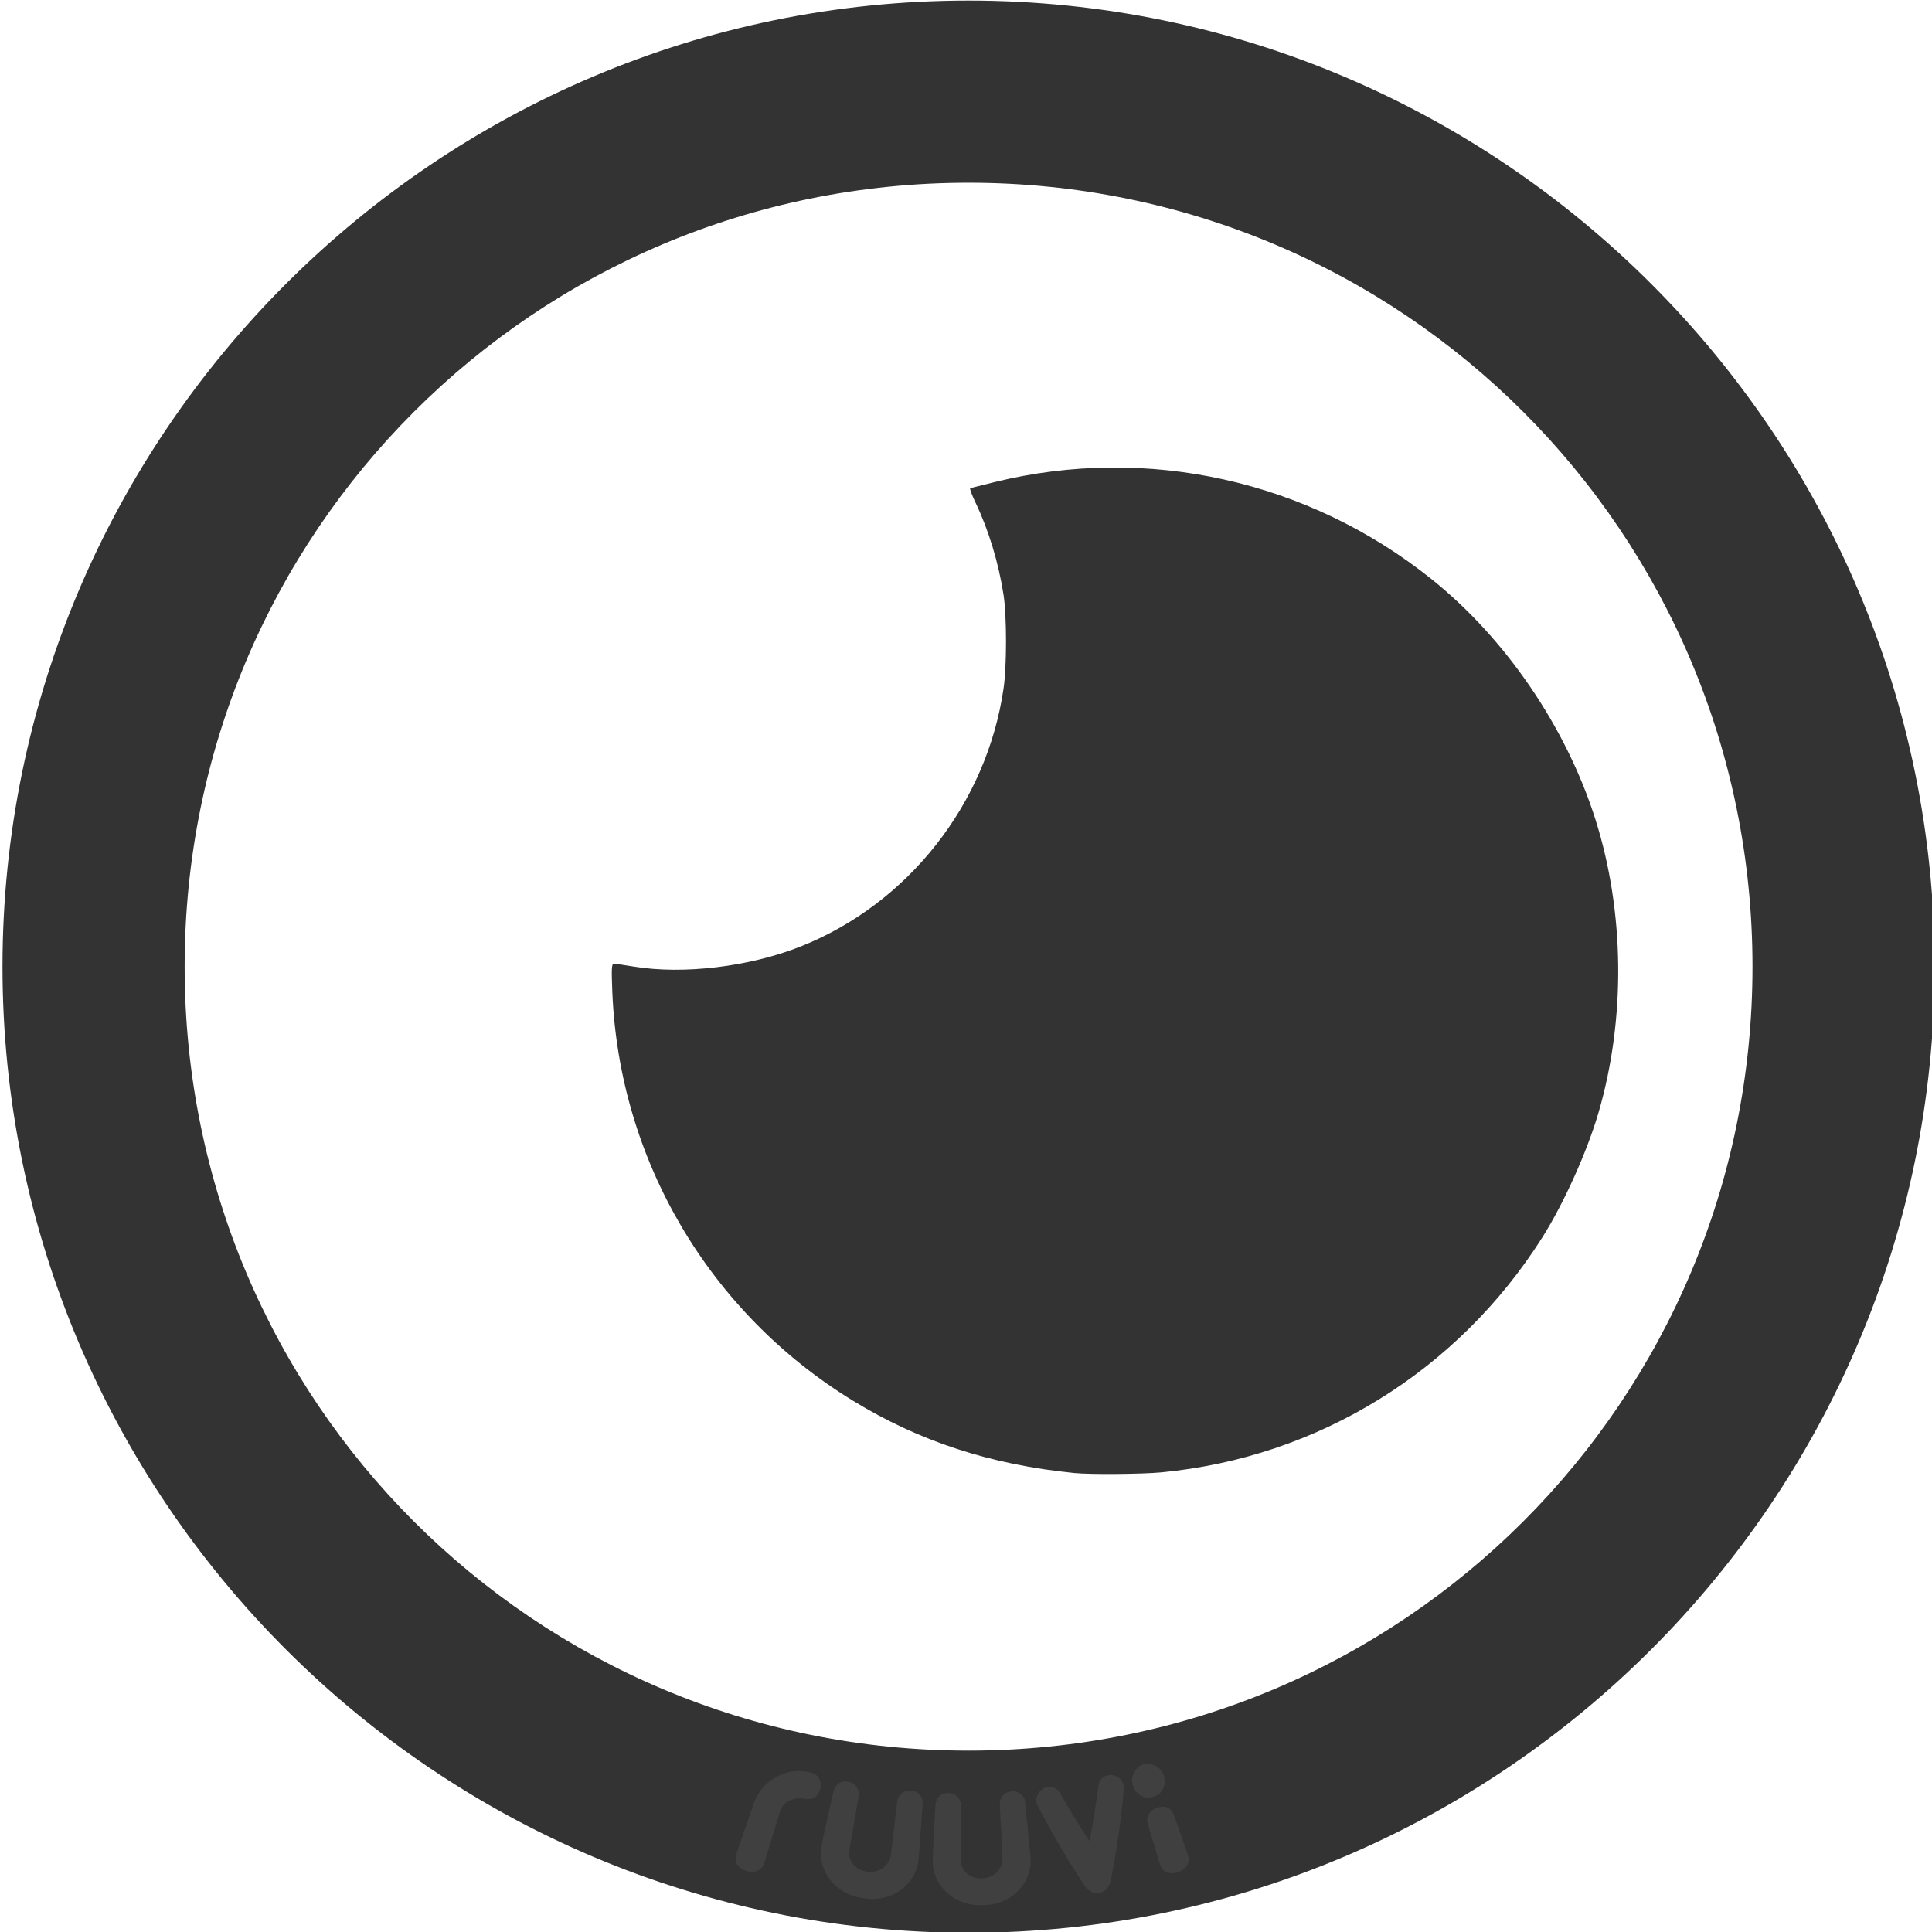 <?xml version="1.0" encoding="UTF-8" standalone="no"?>
<!-- Created with Inkscape (http://www.inkscape.org/) -->

<svg
   xmlns:dc="http://purl.org/dc/elements/1.1/"
   xmlns:cc="http://creativecommons.org/ns#"
   xmlns:rdf="http://www.w3.org/1999/02/22-rdf-syntax-ns#"
   xmlns:svg="http://www.w3.org/2000/svg"
   xmlns="http://www.w3.org/2000/svg"
   xmlns:sodipodi="http://sodipodi.sourceforge.net/DTD/sodipodi-0.dtd"
   xmlns:inkscape="http://www.inkscape.org/namespaces/inkscape"
   width="42.954mm"
   height="42.954mm"
   viewBox="0 0 152.199 152.199"
   id="svg3456"
   version="1.1"
   inkscape:version="0.91 r13725"
   sodipodi:docname="final_eye_ruuvitext_2015.svg">
  <defs
     id="defs3458">
    <inkscape:path-effect
       effect="bend_path"
       id="path-effect4857"
       is_visible="true"
       bendpath="m 661.672,703.482 c 10.725,3.711 21.784,4.269 33.616,0"
       prop_scale="1"
       scale_y_rel="false"
       vertical="false"
       bendpath-nodetypes="cc" />
  </defs>
  <sodipodi:namedview
     id="base"
     pagecolor="#ffffff"
     bordercolor="#666666"
     borderopacity="1.0"
     inkscape:pageopacity="0.0"
     inkscape:pageshadow="2"
     inkscape:zoom="3.959798"
     inkscape:cx="-4.4327635"
     inkscape:cy="52.142347"
     inkscape:document-units="px"
     inkscape:current-layer="layer1"
     showgrid="false"
     fit-margin-top="0"
     fit-margin-left="0"
     fit-margin-right="0"
     fit-margin-bottom="0"
     inkscape:window-width="1436"
     inkscape:window-height="855"
     inkscape:window-x="1"
     inkscape:window-y="0"
     inkscape:window-maximized="0" />
  <g
     inkscape:label="Layer 1"
     inkscape:groupmode="layer"
     id="layer1"
     transform="translate(-549.22,-511.737)">
    <g
       transform="matrix(2.152,0,0,2.152,-1439.746,41.032)"
       style="font-style:normal;font-weight:normal;font-size:40px;line-height:125%;font-family:sans-serif;letter-spacing:0px;word-spacing:0px;fill:#ff0808;fill-opacity:1;stroke:none;stroke-width:1px;stroke-linecap:butt;stroke-linejoin:miter;stroke-opacity:1"
       id="g4949-0-86-4"
       inkscape:export-xdpi="414.48999"
       inkscape:export-ydpi="414.48999">
      <path
         style="color:#000000;font-style:normal;font-variant:normal;font-weight:normal;font-stretch:normal;font-size:medium;line-height:125%;font-family:sans-serif;text-indent:0;text-align:start;text-decoration:none;text-decoration-line:none;text-decoration-style:solid;text-decoration-color:#000000;letter-spacing:0px;word-spacing:0px;text-transform:none;direction:ltr;block-progression:tb;writing-mode:lr-tb;baseline-shift:baseline;text-anchor:start;white-space:normal;clip-rule:nonzero;display:inline;overflow:visible;visibility:visible;opacity:1;isolation:auto;mix-blend-mode:normal;color-interpolation:sRGB;color-interpolation-filters:linearRGB;solid-color:#000000;solid-opacity:1;fill:#333333;fill-opacity:1;fill-rule:nonzero;stroke:none;stroke-width:6.668;stroke-linecap:butt;stroke-linejoin:miter;stroke-miterlimit:4;stroke-dasharray:none;stroke-dashoffset:46.098;stroke-opacity:1;color-rendering:auto;image-rendering:auto;shape-rendering:auto;text-rendering:auto;enable-background:accumulate"
         d="m 959.697,218.75 c -19.492,0 -35.365,15.873 -35.365,35.365 0,19.492 15.873,35.367 35.365,35.367 19.492,2e-5 35.365,-15.875 35.365,-35.367 0,-19.492 -15.873,-35.365 -35.365,-35.365 z m 0,6.668 c 15.889,-2e-5 28.697,12.808 28.697,28.697 0,15.889 -12.808,28.699 -28.697,28.699 -15.889,0 -28.697,-12.81 -28.697,-28.699 0,-15.889 12.808,-28.697 28.697,-28.697 z"
         id="path4584-7-0-5-2"
         inkscape:connector-curvature="0" />
      <g
         transform="matrix(0.781,0,0,0.781,47.974,63.171)"
         id="g4188-0-0-1-4-6-4-8-9-3-41-4-9-6"
         style="font-style:normal;font-weight:normal;font-size:40px;line-height:125%;font-family:sans-serif;letter-spacing:0px;word-spacing:0px;fill:#333333;fill-opacity:1;stroke:none;stroke-width:1px;stroke-linecap:butt;stroke-linejoin:miter;stroke-opacity:1">
        <path
           sodipodi:nodetypes="ccssscccccscccsccc"
           style="fill:#333333;fill-opacity:1"
           d="m 1176.41,268.19 c 7.341,-0.696 13.885,-4.73 17.859,-11.008 1.007,-1.591 2.107,-4.035 2.639,-5.862 1.276,-4.383 1.224,-9.398 -0.143,-13.72 -1.368,-4.326 -4.209,-8.495 -7.689,-11.28 -5.778,-4.625 -13.328,-6.302 -20.47,-4.547 -0.594,0.146 -1.111,0.275 -1.148,0.286 -0.037,0.011 0.073,0.318 0.248,0.68 0.615,1.284 1.083,2.828 1.314,4.333 0.15,0.985 0.152,3.325 0,4.364 -0.78,5.406 -4.47,10.103 -9.512,12.106 -2.396,0.952 -5.492,1.325 -7.819,0.942 -0.446,-0.073 -0.867,-0.134 -0.936,-0.134 -0.106,-9.1e-4 -0.117,0.22 -0.072,1.33 0.323,7.865 4.541,15.028 11.279,19.153 3.115,1.907 6.445,2.995 10.379,3.389 0.723,0.073 3.173,0.054 4.069,-0.031 z"
           id="path5352-2-2-0-3-2-9-2-3-4-2-4-3-3-2"
           inkscape:connector-curvature="0" />
      </g>
    </g>
    <g
       transform="translate(-53.324,-48.945)"
       id="layer1-6"
       inkscape:label="Layer 1"
       inkscape:path-effect="#path-effect4857"
       style="fill:#404040;fill-opacity:1">
      <g
         id="g4850"
         style="fill:#404040;fill-opacity:1">
        <path
           id="path4874"
           transform="translate(602.143,559.209)"
           d="m 90.368,140.501 c -0.256,0.107 -0.466,0.306 -0.61,0.581 -0.127,0.242 -0.181,0.463 -0.17,0.718 0.007,0.169 0.117,0.525 0.206,0.669 0.269,0.432 0.722,0.664 1.228,0.619 0.149,-0.013 0.476,-0.133 0.6,-0.221 0.249,-0.176 0.442,-0.479 0.513,-0.803 0.113,-0.516 -0.118,-1.087 -0.53,-1.374 -0.318,-0.222 -0.656,-0.314 -0.968,-0.265 -0.095,0.015 -0.186,0.04 -0.271,0.076 0,0 3.2e-5,5e-5 3.2e-5,5e-5 z m -2.677,0.828 c -0.105,0.021 -0.21,0.054 -0.284,0.092 -0.206,0.104 -0.364,0.308 -0.436,0.562 -0.043,0.151 -0.096,0.72 -0.351,2.323 -0.192,1.206 -0.388,2.197 -0.393,2.204 -0.004,0.007 -0.469,-0.691 -1.005,-1.562 -1.542,-2.505 -1.129,-1.996 -1.405,-2.348 -0.095,-0.122 -0.264,-0.252 -0.384,-0.297 -0.2,-0.076 -0.496,-0.069 -0.719,0.017 -0.334,0.129 -0.602,0.459 -0.66,0.818 -0.02,0.124 -0.034,0.291 0.059,0.515 0.04,0.103 0.837,1.639 1.79,3.261 0.957,1.629 1.923,3.094 2.01,3.201 0.129,0.16 0.227,0.247 0.385,0.344 0.158,0.096 0.309,0.145 0.484,0.149 0,0 0.002,-4.1e-4 0.002,-4.1e-4 0.134,0.003 0.341,-0.038 0.464,-0.091 0.299,-0.129 0.51,-0.397 0.624,-0.79 0.048,-0.166 0.388,-1.885 0.655,-3.757 0.264,-1.854 0.415,-3.579 0.41,-3.68 -0.004,-0.243 -0.073,-0.368 -0.131,-0.469 -0.083,-0.148 -0.174,-0.24 -0.337,-0.342 -0.171,-0.107 -0.313,-0.158 -0.491,-0.175 -0.077,-0.007 -0.182,0.003 -0.287,0.024 z M 64.154,141.084 c -0.931,-0.21 -1.791,-0.081 -2.649,0.404 -0.682,0.385 -1.206,0.932 -1.572,1.679 -0.055,0.112 -0.235,0.621 -0.827,2.33 -0.709,2.048 -0.756,2.191 -0.762,2.295 -0.009,0.142 0.028,0.357 0.081,0.472 0.093,0.204 0.333,0.42 0.592,0.531 0.247,0.105 0.554,0.159 0.759,0.133 0.318,-0.04 0.547,-0.183 0.722,-0.445 0.023,-0.035 0.046,-0.069 0.069,-0.104 0.222,-0.73 0.445,-1.46 0.667,-2.19 0.506,-1.664 0.673,-2.203 0.702,-2.249 0.075,-0.12 0.155,-0.235 0.212,-0.296 0.212,-0.228 0.517,-0.39 0.849,-0.46 0.251,-0.053 0.409,-0.055 0.726,-0.012 0.227,0.031 0.342,0.035 0.485,0.018 0.398,-0.047 0.654,-0.285 0.788,-0.721 0.05,-0.16 0.071,-0.376 0.052,-0.51 -0.039,-0.276 -0.183,-0.528 -0.387,-0.677 -0.133,-0.097 -0.25,-0.142 -0.506,-0.2 0,0 -9e-6,-6e-5 -9e-6,-6e-5 z m 15.945,1.511 c -0.112,0.009 -0.225,0.027 -0.288,0.05 -0.271,0.1 -0.478,0.303 -0.582,0.572 -0.087,0.223 -0.088,0.098 0.043,2.462 0.074,1.338 0.115,2.182 0.11,2.269 -0.013,0.208 -0.051,0.367 -0.135,0.556 -0.127,0.283 -0.334,0.52 -0.597,0.681 -0.554,0.34 -1.339,0.373 -1.882,0.016 -0.349,-0.204 -0.647,-0.597 -0.671,-1.067 0.003,-0.754 0.005,-1.508 0.008,-2.261 0.009,-2.061 0.009,-2.27 -0.012,-2.357 -0.092,-0.372 -0.329,-0.636 -0.664,-0.746 -0.145,-0.048 -0.446,-0.062 -0.588,-0.028 -0.27,0.066 -0.492,0.236 -0.614,0.472 -0.154,0.319 -0.113,0.055 -0.24,2.445 -0.118,2.225 -0.127,2.481 -0.082,2.835 0.09,0.706 0.373,1.319 0.884,1.87 0.701,0.754 1.662,1.174 2.777,1.199 1.17,0.026 2.142,-0.313 2.881,-0.985 0.608,-0.553 0.977,-1.23 1.1,-1.97 0.08,-0.477 0.088,-0.345 -0.171,-2.962 l -0.23,-2.332 c -0.029,-0.15 -0.137,-0.349 -0.325,-0.505 -0.132,-0.111 -0.278,-0.174 -0.435,-0.206 -0.065,-0.013 -0.178,-0.015 -0.29,-0.006 0,0 5.2e-5,1.9e-4 5.2e-5,1.9e-4 z m 11.628,1.246 c -0.279,0.058 -0.507,0.173 -0.678,0.344 -0.12,0.12 -0.233,0.333 -0.26,0.497 -0.043,0.263 -0.074,0.136 0.513,2.082 0.49,1.622 0.527,1.744 0.582,1.831 0.078,0.123 0.234,0.274 0.343,0.334 0.199,0.11 0.522,0.144 0.798,0.081 0.264,-0.06 0.544,-0.196 0.696,-0.338 0.234,-0.218 0.337,-0.472 0.326,-0.787 -0.005,-0.121 -0.007,-0.131 -0.563,-1.723 -0.364,-1.039 -0.587,-1.658 -0.635,-1.762 -0.237,-0.516 -0.57,-0.676 -1.121,-0.561 z"
           style="font-style:normal;font-weight:normal;font-size:medium;line-height:125%;font-family:sans-serif;letter-spacing:0px;word-spacing:0px;fill:#404040;fill-opacity:1;stroke:none;stroke-width:1px;stroke-linecap:butt;stroke-linejoin:miter;stroke-opacity:1"
           inkscape:original-d="m 91.701172,139.79883 c -0.2999,0.0219 -0.581656,0.14805 -0.816406,0.36914 -0.206,0.19404 -0.328632,0.39094 -0.394532,0.63867 -0.0435,0.16409 -0.03909,0.53691 0.0078,0.70117 0.14037,0.49146 0.517844,0.84443 1.021484,0.95703 0.14735,0.033 0.505644,0.0212 0.652344,-0.0215 0.29693,-0.0865 0.586268,-0.30947 0.767578,-0.58984 0.2888,-0.44693 0.271454,-1.06296 -0.04102,-1.47266 -0.241151,-0.31623 -0.554419,-0.51496 -0.892579,-0.56836 -0.102857,-0.0162 -0.20472,-0.021 -0.304687,-0.0137 z m -3.035156,0.0449 c -0.11552,-0.006 -0.234631,9.8e-4 -0.322266,0.0195 -0.2432,0.0514 -0.460046,0.21357 -0.597656,0.44531 -0.04997,0.0841 -0.313352,0.73282 -0.888672,2.19532 -0.4492,1.14172 -0.820172,2.07993 -0.826172,2.08593 -0.0053,0.006 -0.317249,-0.77133 -0.693359,-1.72656 -0.97005,-2.46331 -0.959997,-2.44112 -1.029297,-2.55859 -0.08037,-0.13606 -0.237052,-0.29032 -0.357422,-0.35352 -0.20137,-0.1057 -0.518181,-0.14144 -0.769531,-0.0859 -0.37728,0.0834 -0.704557,0.3792 -0.810547,0.73047 -0.03676,0.12117 -0.07205,0.28536 -0.002,0.51953 0.03578,0.13091 2.673946,6.82277 2.748047,6.97071 0.09069,0.18118 0.163182,0.2834 0.289062,0.4082 0.124689,0.12358 0.250492,0.1988 0.404297,0.23633 l 0.002,0 c 0.1174,0.0279 0.30842,0.0277 0.425781,0 0.2866,-0.0676 0.522129,-0.28677 0.699219,-0.64844 0.0996,-0.20342 2.718747,-6.86044 2.748047,-6.98437 0.0642,-0.23642 0.0299,-0.37426 0,-0.48828 -0.04311,-0.16537 -0.11075,-0.2793 -0.25,-0.41993 -0.14664,-0.14809 -0.280881,-0.23477 -0.462891,-0.29687 -0.0781,-0.0267 -0.19112,-0.0432 -0.30664,-0.0488 z m -25.570313,0.0195 c -1.02143,0.0391 -1.869286,0.41549 -2.566406,1.14063 -0.55471,0.57702 -0.877769,1.26562 -0.980469,2.09179 -0.0158,0.12503 -0.01953,0.66286 -0.01953,2.47266 0,2.16741 0.0019,2.31817 0.02734,2.41797 0.03484,0.13685 0.130584,0.32872 0.208984,0.41992 0.13962,0.1625 0.407816,0.29161 0.660156,0.31641 0.2404,0.0236 0.520403,-0.0182 0.689453,-0.10352 0.26371,-0.13312 0.424766,-0.33487 0.509766,-0.63672 l 0.0332,-0.11914 0.0098,-2.28906 c 0.0066,-1.73958 0.01314,-2.30347 0.02734,-2.35547 0.03738,-0.13681 0.08194,-0.26935 0.119141,-0.34375 0.13949,-0.27905 0.389766,-0.5204 0.697266,-0.67773 0.23053,-0.11793 0.38973,-0.16363 0.71289,-0.20313 0.23402,-0.0285 0.346779,-0.0529 0.486329,-0.10547 0.382979,-0.14415 0.582328,-0.43481 0.611328,-0.89062 0.0107,-0.16771 -0.02112,-0.3818 -0.07422,-0.50782 -0.10906,-0.25895 -0.322379,-0.4684 -0.574219,-0.5625 -0.1632,-0.0606 -0.298505,-0.0752 -0.578125,-0.0644 z m 17.253906,0 c -0.12126,3e-5 -0.243545,0.0105 -0.3125,0.0293 -0.29833,0.0812 -0.533806,0.27227 -0.660156,0.53515 -0.1059,0.21804 -0.09943,0.0932 -0.09961,2.4668 0,1.34165 -0.0066,2.19155 -0.01563,2.27735 -0.02328,0.20727 -0.068,0.36421 -0.158203,0.54882 -0.13538,0.27693 -0.342184,0.50349 -0.595704,0.6543 -0.532729,0.31684 -1.26647,0.33221 -1.77539,-0.0273 -0.32666,-0.2055 -0.614825,-0.59892 -0.640625,-1.06836 l -0.0098,-2.26563 c -0.0076,-2.06368 -0.0097,-2.27483 -0.0332,-2.36133 -0.10077,-0.37191 -0.35624,-0.63368 -0.71875,-0.73632 -0.15814,-0.045 -0.478529,-0.0503 -0.630859,-0.01 -0.28766,0.0764 -0.515673,0.25683 -0.632813,0.49805 -0.14614,0.32427 -0.117047,0.0627 -0.123047,2.45703 -0.0055,2.23088 -10e-4,2.48867 0.05859,2.83984 0.11919,0.70182 0.412421,1.30067 0.900391,1.83594 0.668,0.73274 1.538679,1.13865 2.542968,1.18555 1.054653,0.0488 1.93895,-0.23491 2.660157,-0.85352 0.59186,-0.50764 0.993424,-1.14847 1.177734,-1.875 0.1202,-0.4709 0.115235,-0.33358 0.115235,-2.97266 l 0,-2.3496 c -0.01495,-0.1525 -0.108199,-0.36203 -0.292969,-0.53516 -0.13011,-0.1234 -0.280543,-0.19894 -0.445313,-0.24414 -0.06843,-0.0187 -0.189287,-0.0293 -0.310547,-0.0293 z m 11.609375,3.53711 c -0.28309,-0.0329 -0.53525,0.007 -0.75,0.11914 -0.15075,0.0787 -0.319278,0.24913 -0.392578,0.39844 -0.11645,0.23855 -0.109375,0.10962 -0.109375,2.14453 0,1.6964 1.91e-4,1.82443 0.02539,1.92383 0.03572,0.13981 0.131384,0.33062 0.208984,0.41992 0.14172,0.16319 0.41006,0.29161 0.66211,0.31641 0.24038,0.0236 0.51845,-0.0182 0.6875,-0.10352 0.26132,-0.13192 0.424865,-0.33777 0.509765,-0.63867 0.0321,-0.11642 0.03306,-0.12591 0.03906,-1.8125 0.003,-1.10211 -0.0011,-1.75806 -0.01172,-1.87305 -0.05092,-0.56431 -0.309901,-0.82953 -0.869141,-0.89453 z"
           inkscape:connector-curvature="0" />
      </g>
      <path
         sodipodi:nodetypes="cscsccccccccccccccccscccc"
         inkscape:connector-curvature="0"
         id="path4874-8"
         d="m 670.316,710.181 c -1.096,-0.211 -1.973,-0.785 -2.539,-1.646 -0.413,-0.629 -0.591,-1.282 -0.563,-1.994 0.014,-0.357 0.065,-0.609 0.551,-2.786 0.522,-2.338 0.438,-2.084 0.643,-2.373 0.159,-0.212 0.408,-0.342 0.686,-0.363 0.147,-0.011 0.441,0.052 0.577,0.124 0.313,0.165 0.503,0.464 0.532,0.847 0.007,0.09 -0.027,0.296 -0.38,2.329 -0.129,0.744 -0.257,1.488 -0.386,2.232 -0.056,0.468 0.173,0.906 0.483,1.166 0.477,0.444 1.257,0.542 1.86,0.299 0.286,-0.115 0.53,-0.315 0.704,-0.573 0.115,-0.172 0.18,-0.322 0.227,-0.524 0.019,-0.085 0.121,-0.927 0.272,-2.26 0.267,-2.357 0.248,-2.232 0.372,-2.438 0.148,-0.248 0.388,-0.414 0.673,-0.467 0.13,-0.024 0.456,0.006 0.579,0.054 0.149,0.058 0.284,0.145 0.396,0.278 0.16,0.186 0.233,0.4 0.236,0.553 l -0.167,2.341 c -0.188,2.627 -0.171,2.497 -0.332,2.954 -0.247,0.71 -0.725,1.315 -1.418,1.758 -0.842,0.54 -1.857,0.711 -3.007,0.489 0,0 2.6e-4,-2.6e-4 2.6e-4,-2.6e-4 z"
         style="font-style:normal;font-weight:normal;font-size:30.693px;line-height:125%;font-family:sans-serif;letter-spacing:0px;word-spacing:0px;fill:#404040;fill-opacity:1;stroke:none;stroke-width:1px;stroke-linecap:butt;stroke-linejoin:miter;stroke-opacity:1"
         inkscape:export-xdpi="5720.4502"
         inkscape:export-ydpi="5720.4502"
         inkscape:original-d="m 671.07463,707.94828 c -1.00428,-0.0469 -1.87348,-0.45206 -2.54149,-1.1848 -0.48797,-0.53526 -0.78197,-1.13415 -0.90116,-1.83596 -0.0596,-0.35118 -0.0651,-0.60956 -0.0596,-2.84044 0.006,-2.39434 -0.0229,-2.1318 0.12324,-2.45606 0.11714,-0.24123 0.34632,-0.42112 0.63397,-0.49756 0.15234,-0.0405 0.47249,-0.036 0.63064,0.009 0.36252,0.10265 0.61786,0.36417 0.71863,0.73607 0.0235,0.0865 0.0264,0.29723 0.034,2.3609 l 0.009,2.26596 c 0.0258,0.46944 0.31312,0.86352 0.63978,1.06902 0.50892,0.35956 1.24273,0.34415 1.77546,0.0273 0.25352,-0.15081 0.46041,-0.37832 0.59579,-0.65525 0.0903,-0.18461 0.13527,-0.34019 0.15856,-0.54747 0.009,-0.0858 0.0153,-0.93652 0.0153,-2.27817 1.7e-4,-2.37364 -0.006,-2.24864 0.1,-2.46668 0.12629,-0.26288 0.36233,-0.45411 0.66066,-0.53535 0.13791,-0.0375 0.48558,-0.0376 0.62242,-1.4e-4 0.16477,0.0452 0.31599,0.12112 0.4461,0.24453 0.18477,0.17313 0.27763,0.3818 0.29258,0.53429 l 0,2.34961 c 0,2.63908 0.006,2.50334 -0.1142,2.97424 -0.18431,0.72653 -0.58664,1.36638 -1.1785,1.87402 -0.72167,0.61902 -1.60582,0.90248 -2.66137,0.85324 z" />
    </g>
  </g>
</svg>
